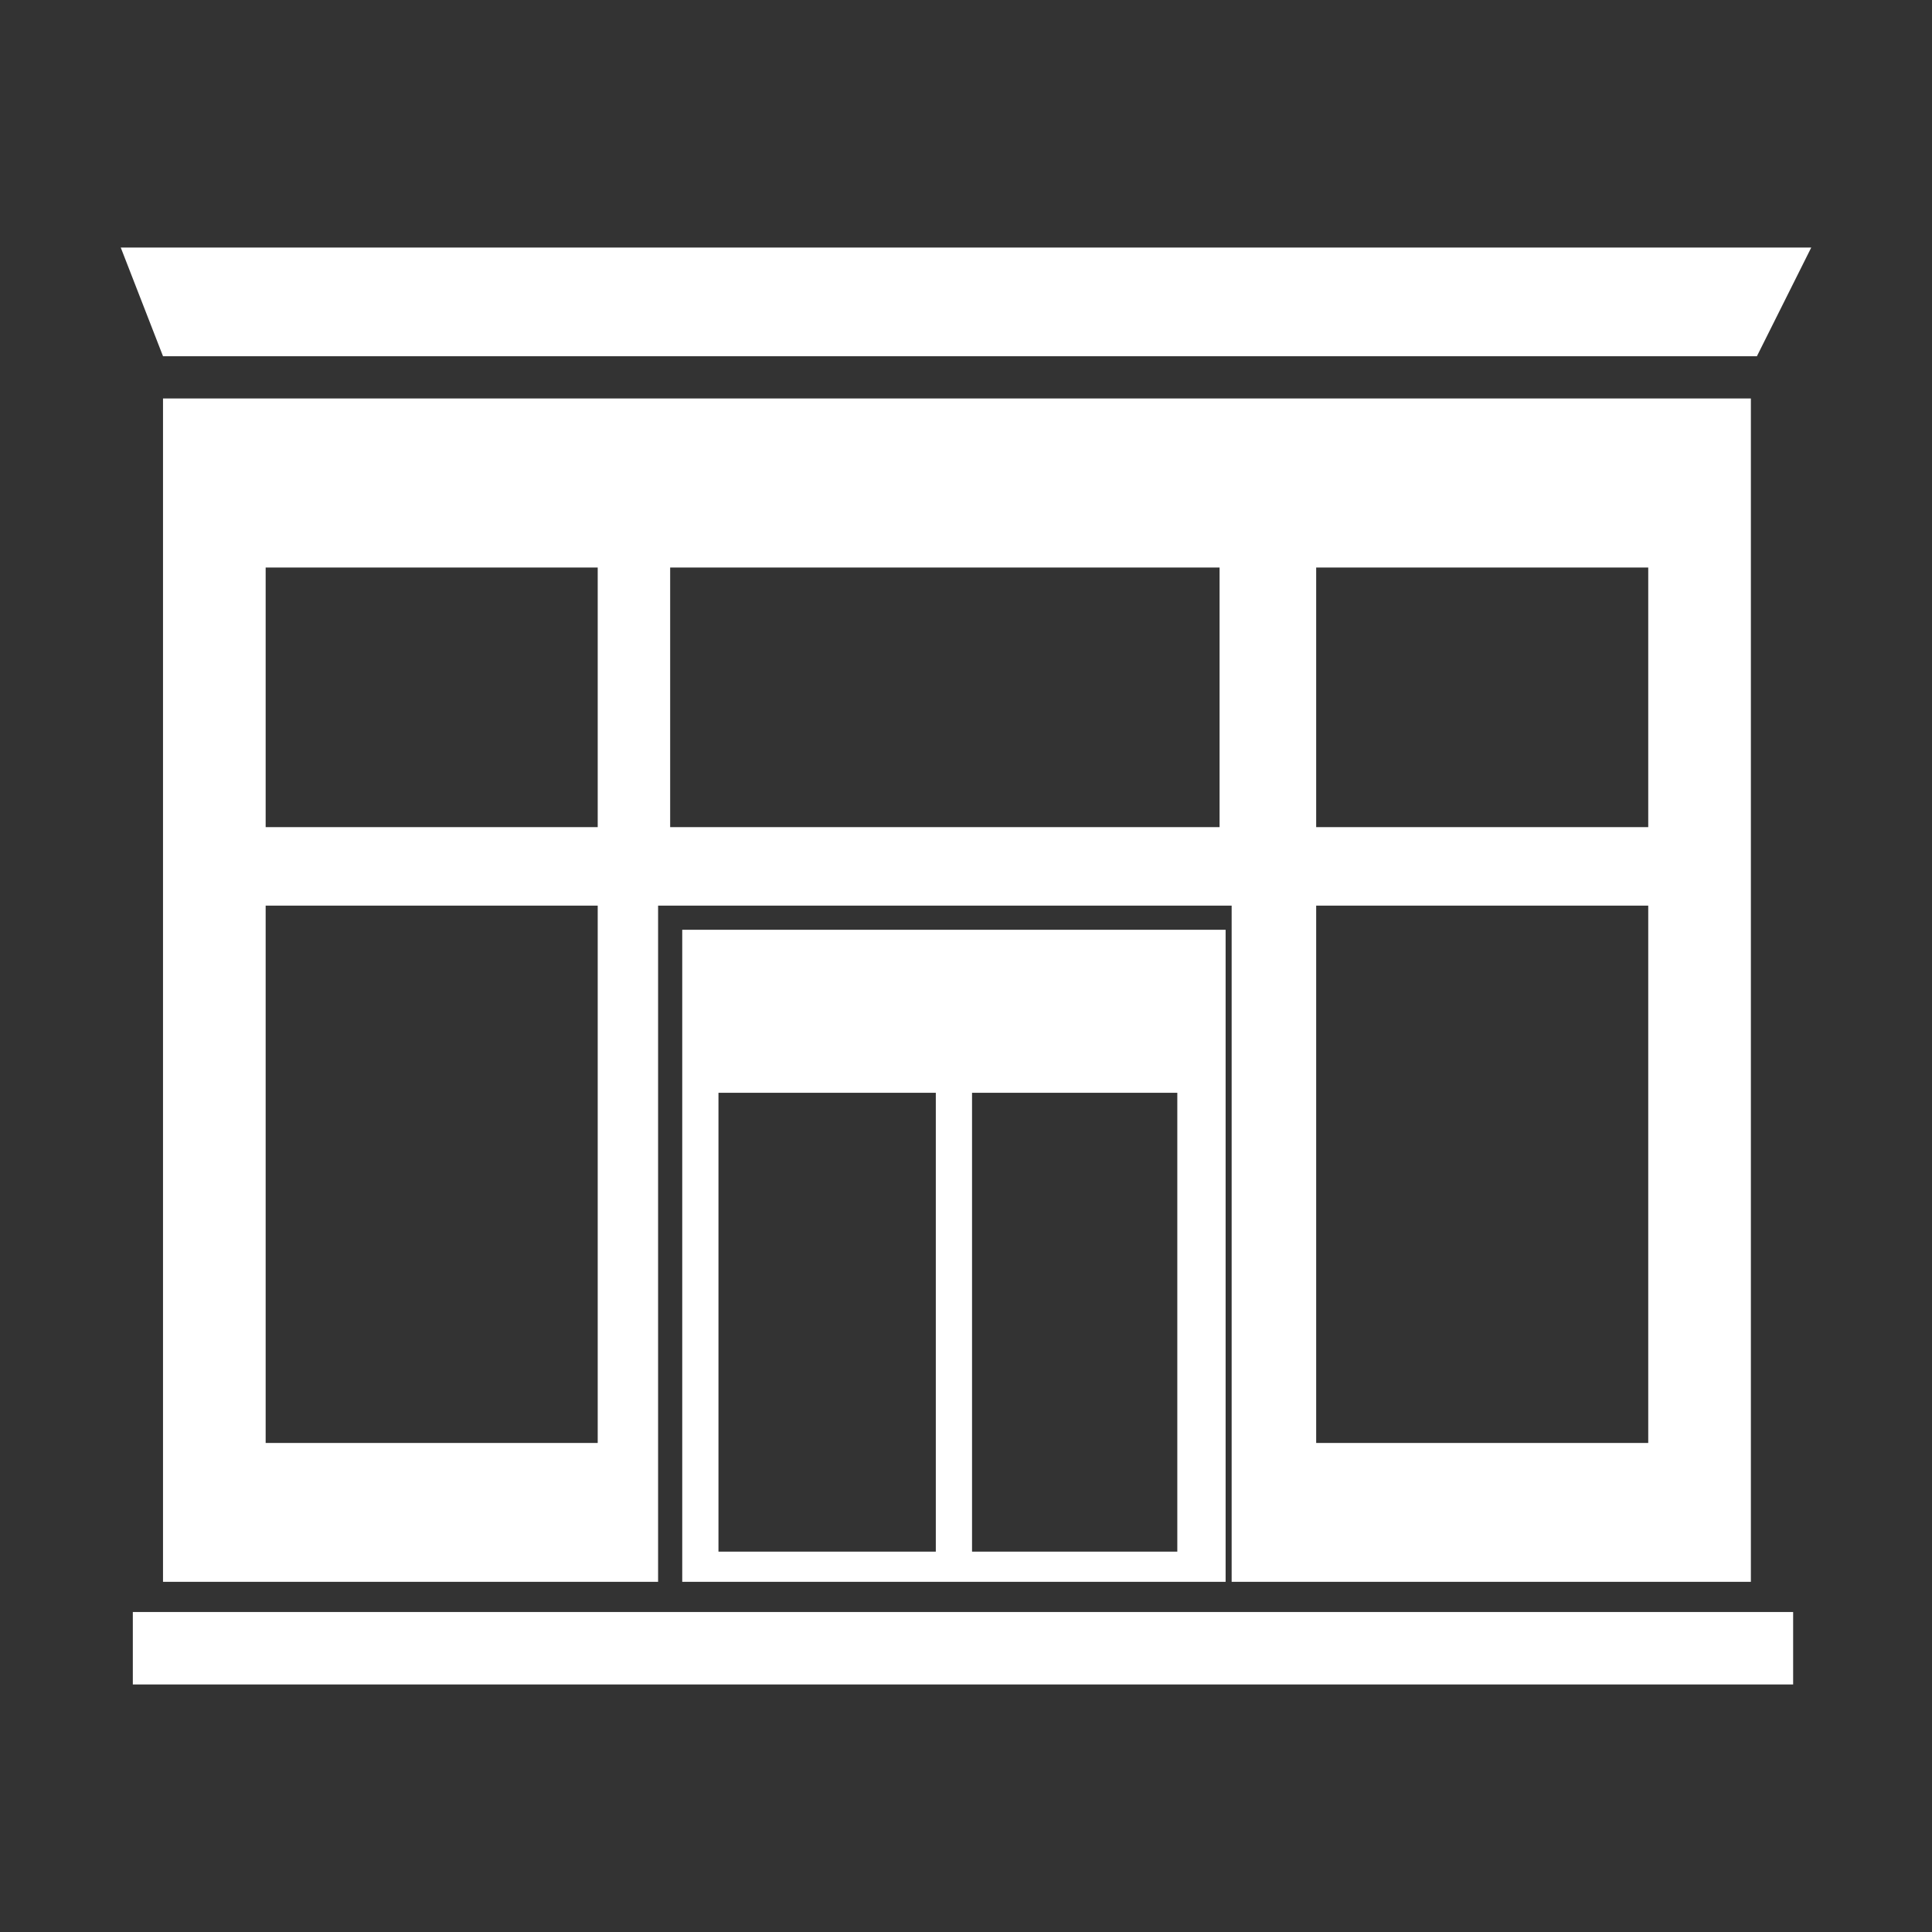 <?xml version="1.0" encoding="utf-8"?>
<!-- Generator: Adobe Illustrator 19.2.1, SVG Export Plug-In . SVG Version: 6.00 Build 0)  -->
<svg version="1.1" id="Layer_1" xmlns="http://www.w3.org/2000/svg" xmlns:xlink="http://www.w3.org/1999/xlink" x="0px" y="0px"
	 viewBox="0 0 32 32" style="enable-background:new 0 0 32 32;" xml:space="preserve">
<rect x="0" y="0" width="32" height="32" fill="#333333" stroke="none"/>
<style type="text/css">
	.st0{fill:#FFFFFF;}
</style>
<g id="XMLID_6_">
	<polygon id="XMLID_2456_" class="st0" points="2,4.1 2.7,5.9 29.1,5.9 30,4.1 	"/>
	<path id="XMLID_2462_" class="st0" d="M2.7,6.6v19.6h8.2V15h4.6h0.6h4.3v11.2h8.6V6.6H2.7z M9.9,23.9H4.4V15h5.5V23.9z M9.9,13.7
		H4.4V9.4h5.5V13.7z M20.2,13.7h-9.1V9.4h9.1V13.7z M27.3,23.9h-5.5V15h5.5V23.9z M27.3,13.7h-5.5V9.4h5.5V13.7z"/>
	<path id="XMLID_2453_" class="st0" d="M16.1,15.4h-0.5h-4.3v10.8h9V15.4H16.1z M15.5,25.7h-3.6v-7.6h3.6V25.7z M19.5,25.7h-3.4
		v-7.6h3.4V25.7z"/>
	<rect id="XMLID_2457_" x="2.2" y="26.7" class="st0" width="27.5" height="1.2"/>
</g>
</svg>
